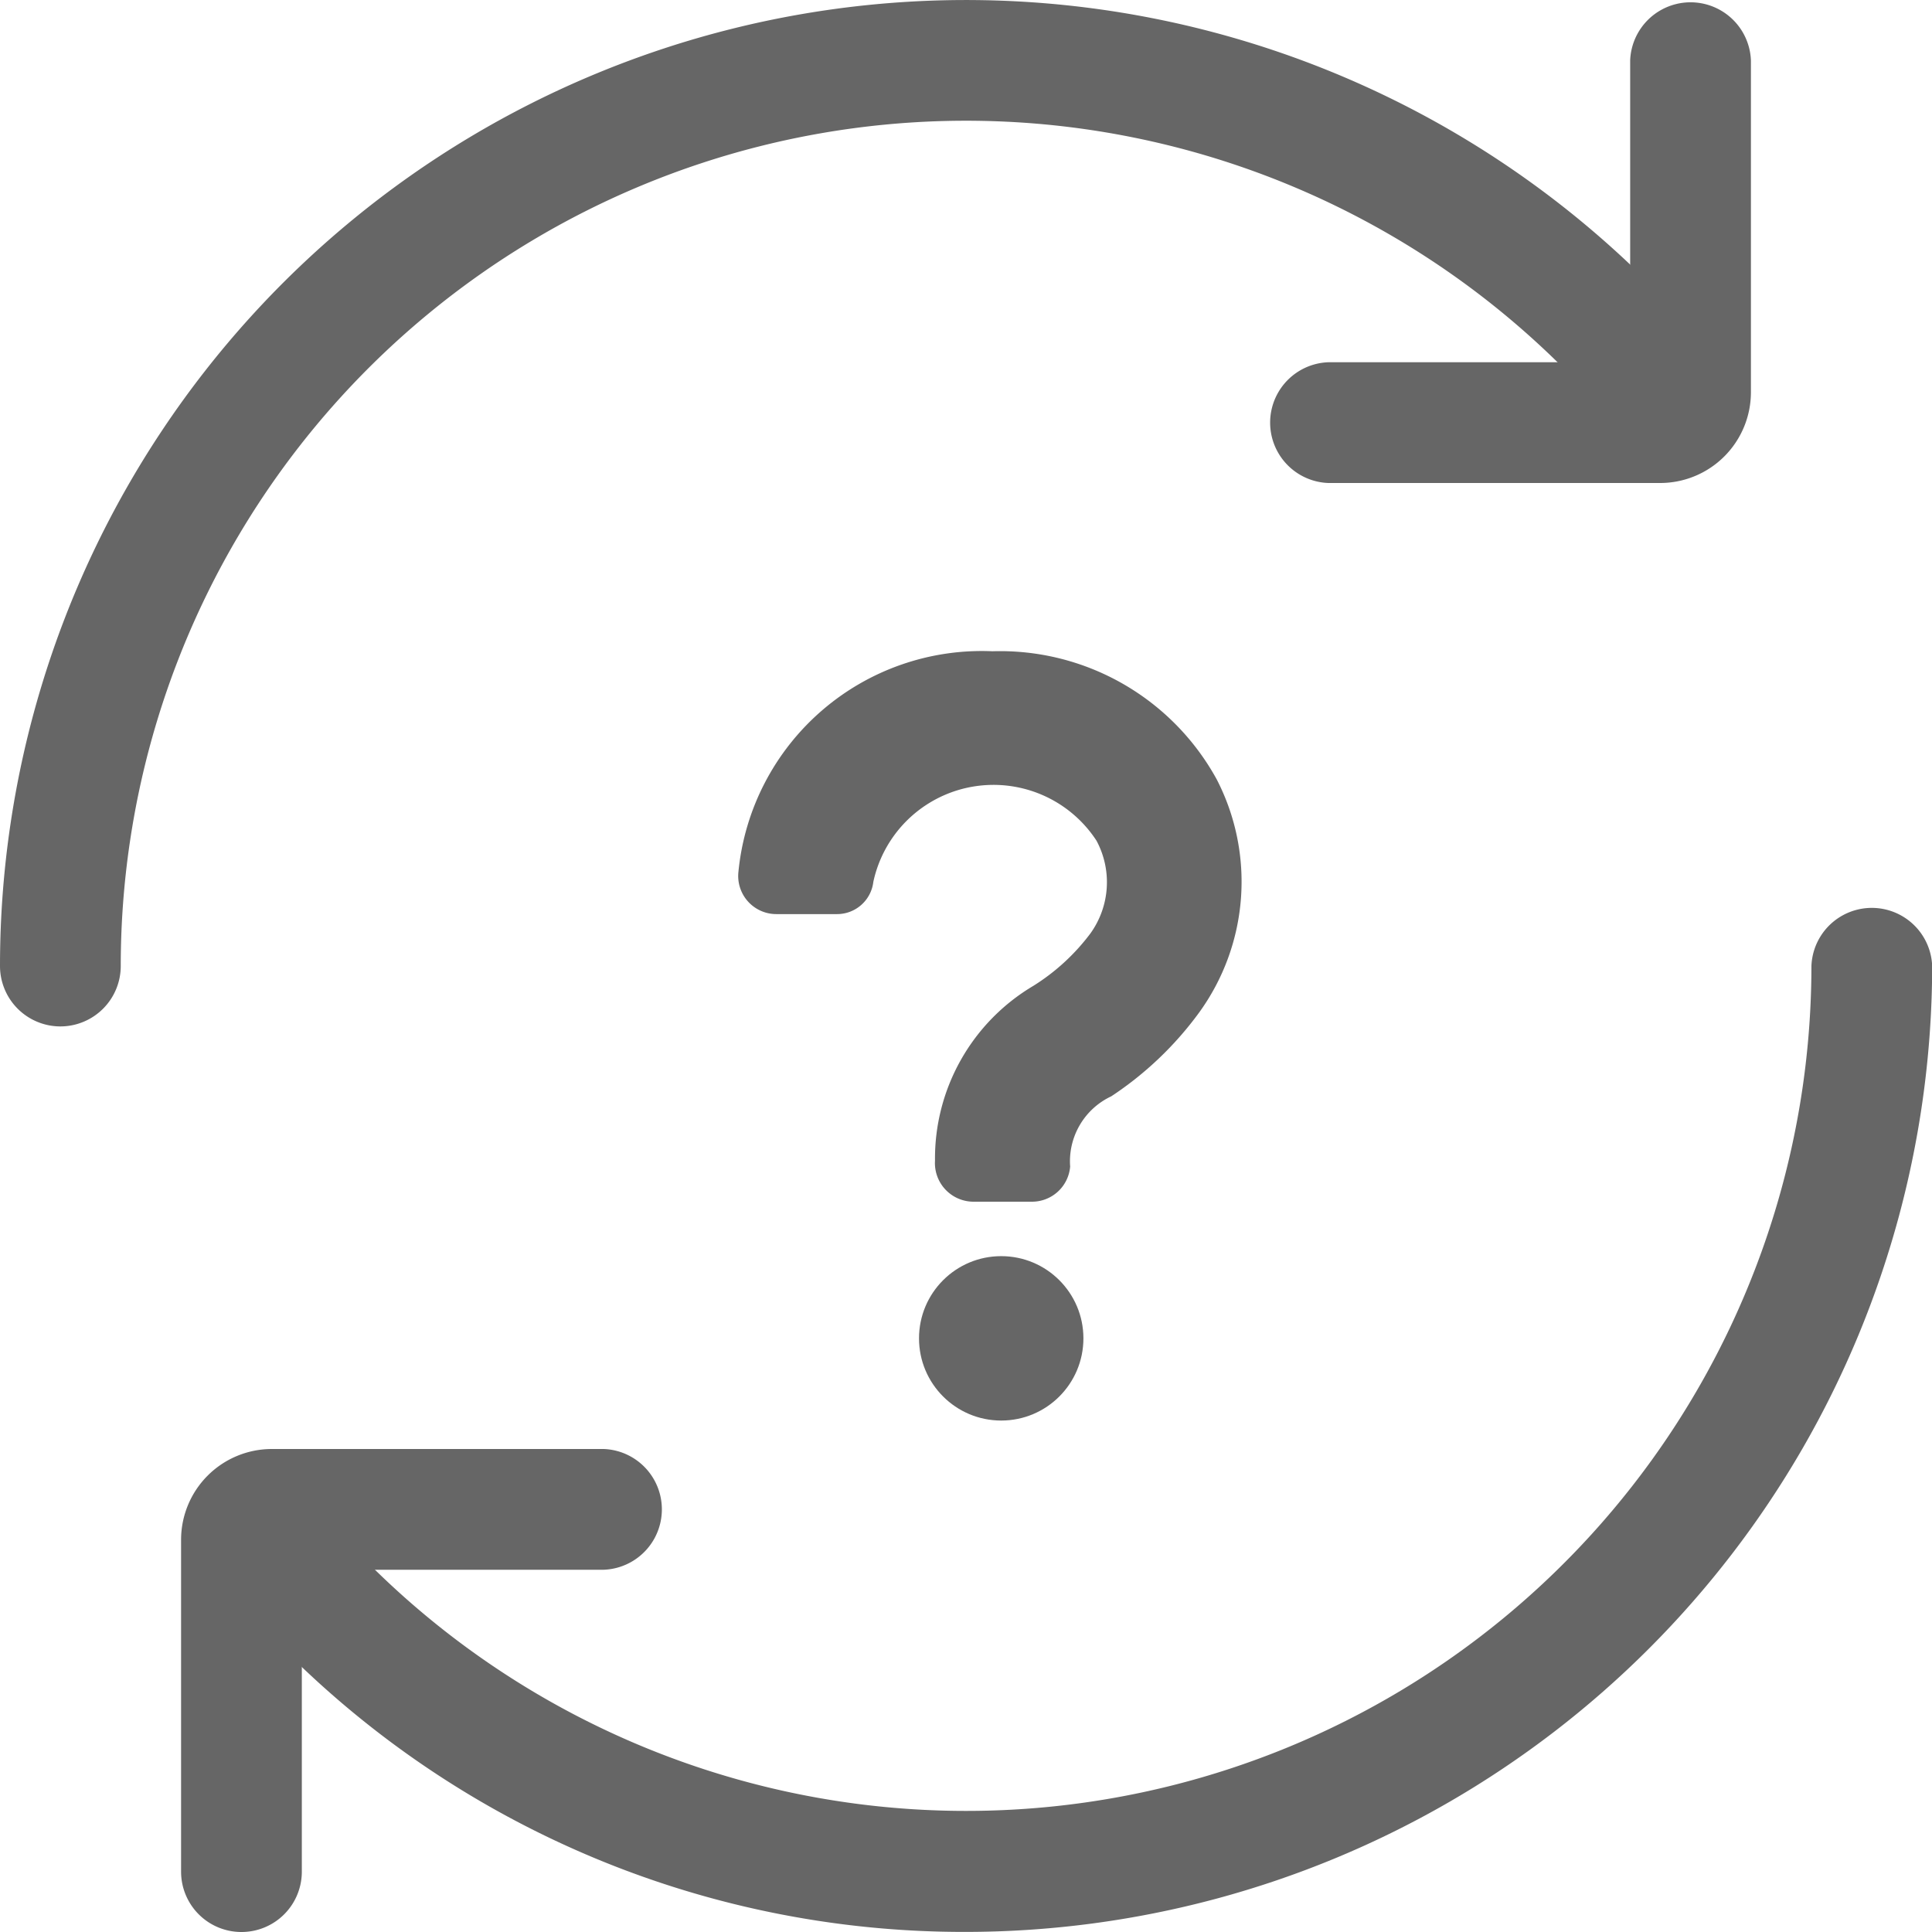 <svg xmlns="http://www.w3.org/2000/svg" width="22" height="22" viewBox="0 0 22 22">
  <g id="quitionbank_workflow" transform="translate(-2.5 -3.5)">
    <g id="Group_1139" data-name="Group 1139" transform="translate(2.5 3.5)">
      <g id="Group_1343" data-name="Group 1343" transform="translate(8.405 7.416)">
        <path id="Path_931" data-name="Path 931" d="M35.774,23.8a2.784,2.784,0,0,0-2.892,2.508.434.434,0,0,0,.435.485H34a.416.416,0,0,0,.418-.368,1.4,1.4,0,0,1,2.541-.468,1,1,0,0,1-.067,1.053,2.4,2.4,0,0,1-.652.6,2.285,2.285,0,0,0-1.12,1.99.44.44,0,0,0,.435.468h.669a.436.436,0,0,0,.435-.4.817.817,0,0,1,.468-.8,3.891,3.891,0,0,0,1-.953,2.539,2.539,0,0,0,.2-2.658A2.813,2.813,0,0,0,35.774,23.8Z" transform="translate(-32.878 -23.8)" fill="#666"/>
        <circle id="Ellipse_5" data-name="Ellipse 5" cx="0.936" cy="0.936" r="0.936" transform="translate(2.06 6.888)" fill="#666"/>
      </g>
      <g id="noun_update_598351" transform="translate(0 0)">
        <path id="Path_934" data-name="Path 934" d="M.688,11.688A.688.688,0,0,1,0,11,11,11,0,0,1,18.778,3.222a.687.687,0,0,1-.972.972A9.625,9.625,0,0,0,1.375,11,.688.688,0,0,1,.688,11.688Z" fill="#666"/>
        <path id="Path_935" data-name="Path 935" d="M25.467,5.5H21.688a.688.688,0,0,1,0-1.375h3.438V.688a.688.688,0,0,1,1.375,0V4.467A1.034,1.034,0,0,1,25.467,5.5Z" transform="translate(-6.563)" fill="#666"/>
        <path id="Path_936" data-name="Path 936" d="M12.373,26.687A10.923,10.923,0,0,1,4.6,23.465a.687.687,0,0,1,.972-.972A9.625,9.625,0,0,0,22,15.688a.688.688,0,0,1,1.375,0A11.013,11.013,0,0,1,12.373,26.687Z" transform="translate(-1.373 -4.688)" fill="#666"/>
        <path id="Path_937" data-name="Path 937" d="M3.688,29.5A.687.687,0,0,1,3,28.813V25.033A1.034,1.034,0,0,1,4.033,24H7.813a.688.688,0,0,1,0,1.375H4.375v3.438A.687.687,0,0,1,3.688,29.5Z" transform="translate(-0.938 -7.5)" fill="#666"/>
      </g>
    </g>
  </g>
</svg>
